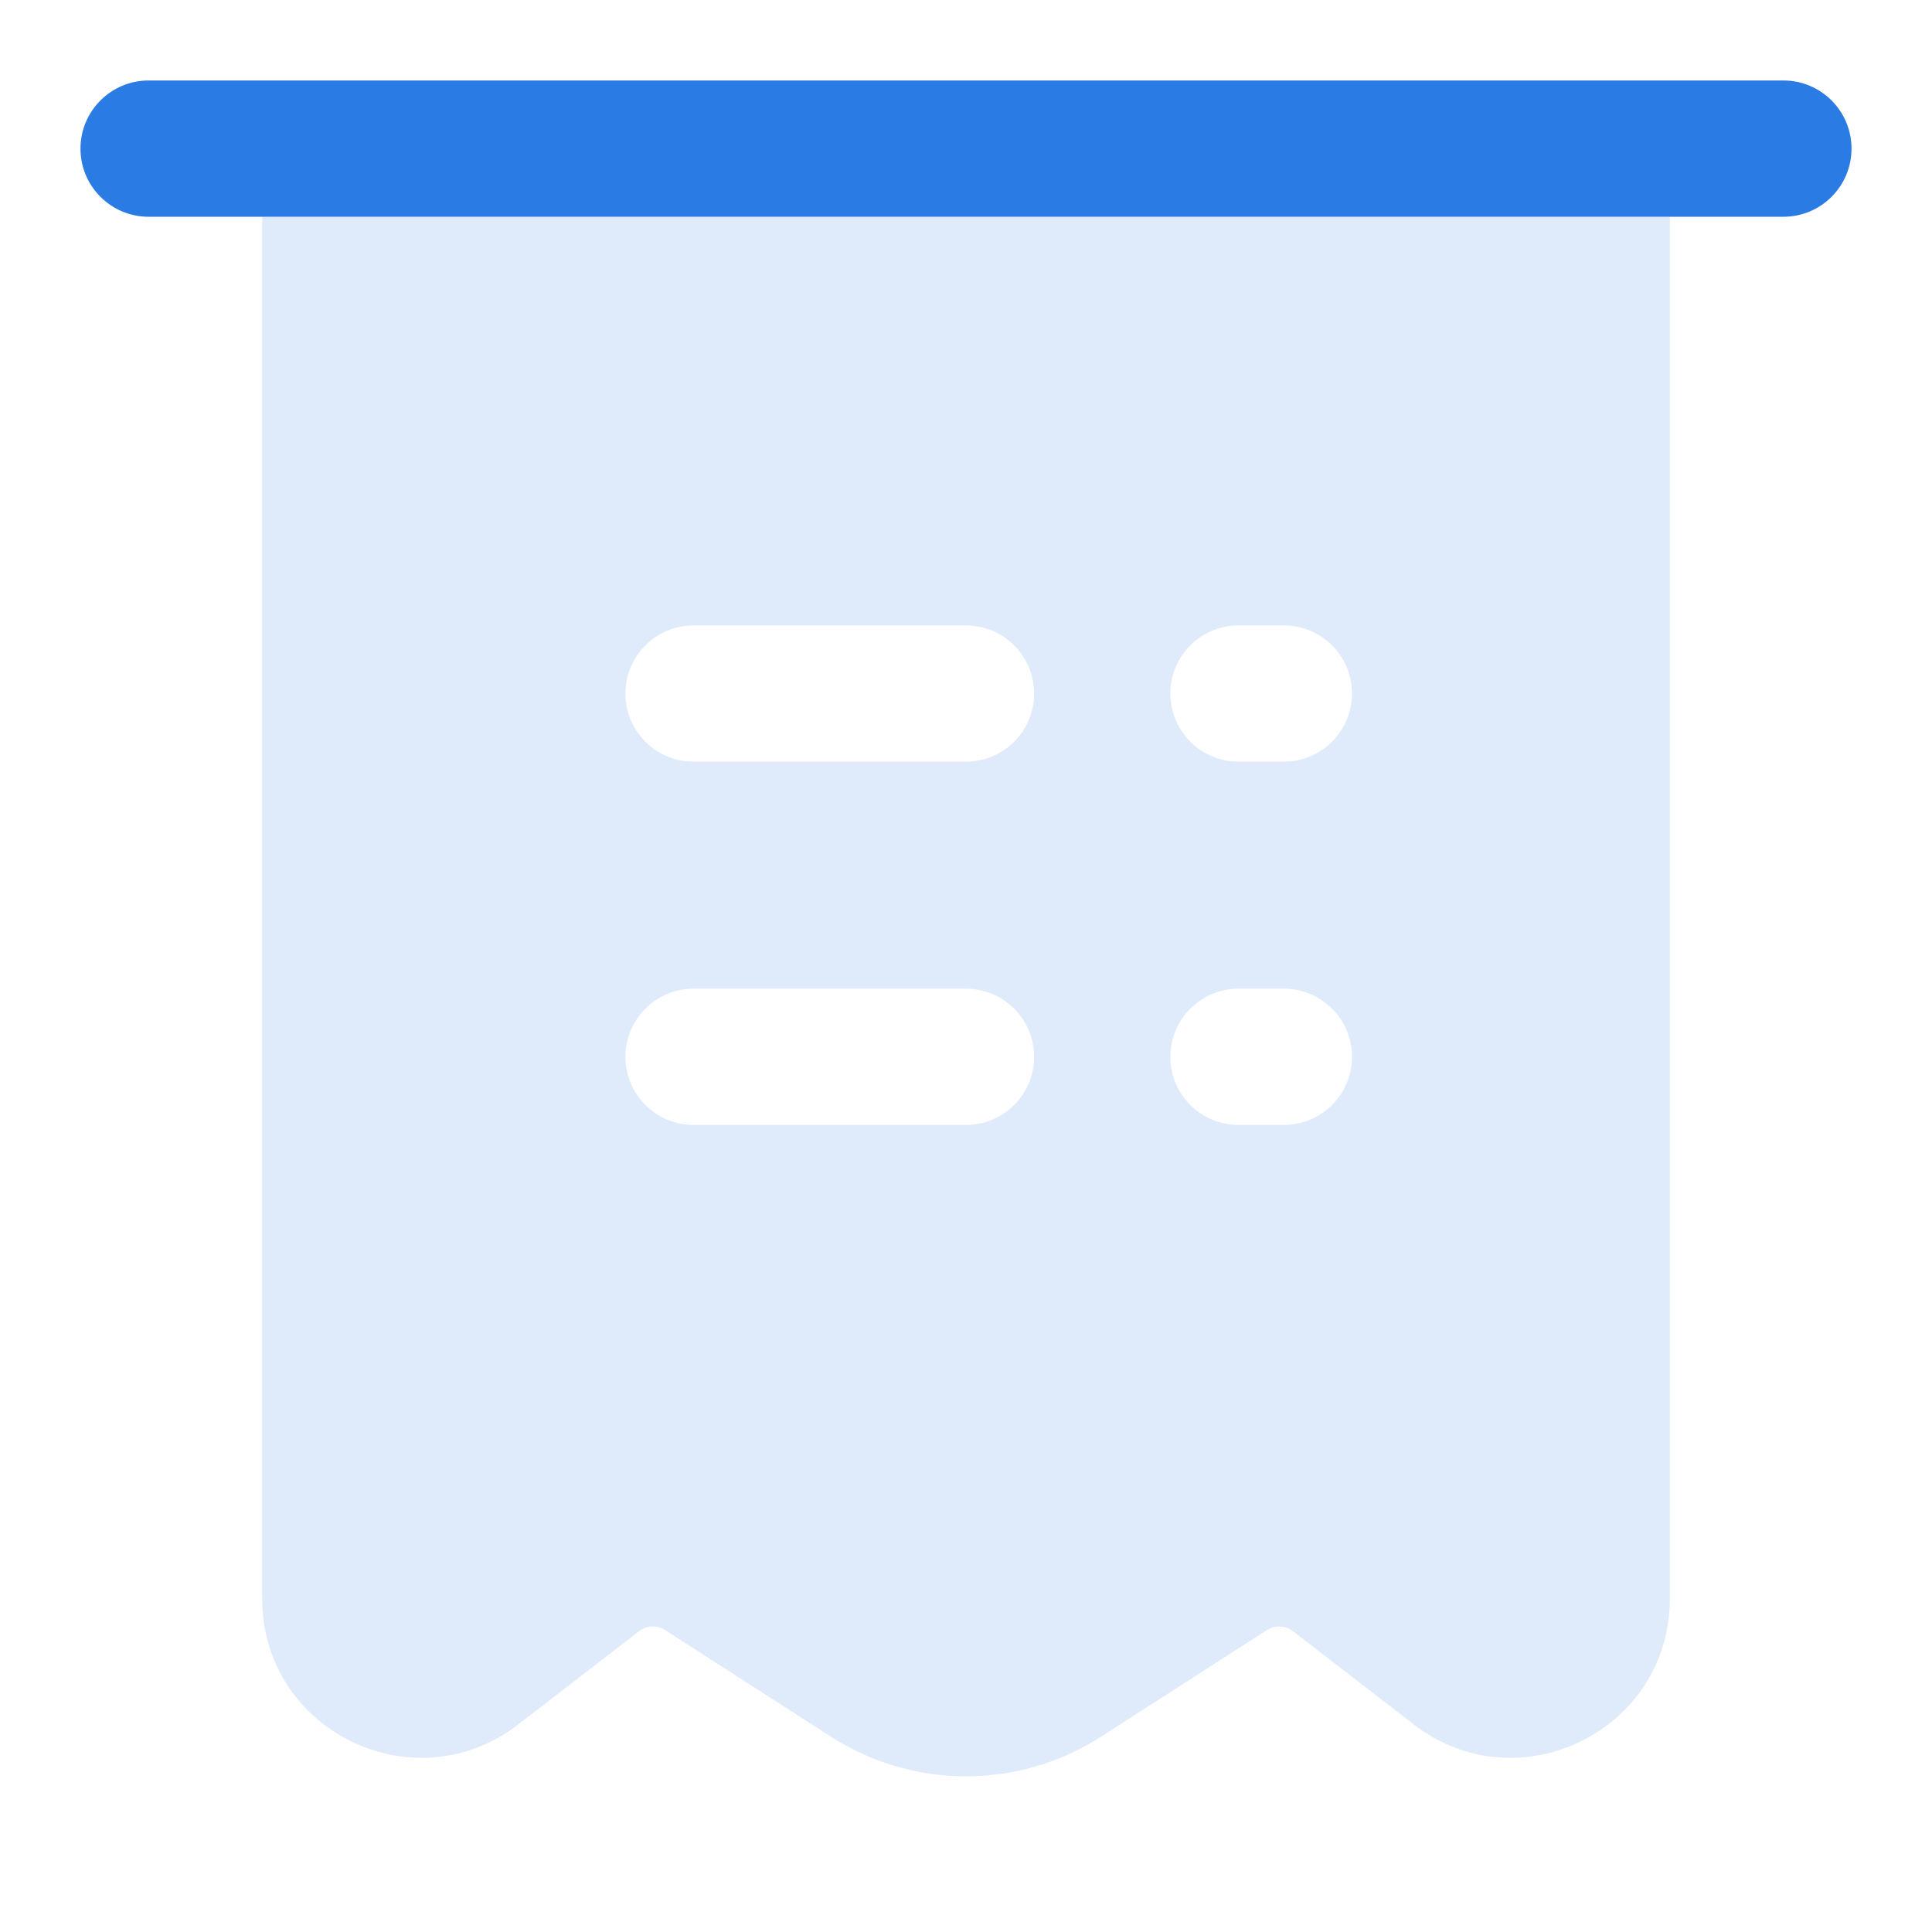 <svg width="70" height="70" viewBox="0 0 70 70" fill="none" xmlns="http://www.w3.org/2000/svg">
<g id="4 1">
<path id="Vector" opacity="0.15" fill-rule="evenodd" clip-rule="evenodd" d="M5.385 2.917C4.022 2.917 2.917 4.022 2.917 5.385C2.917 6.748 4.022 7.853 5.385 7.853H9.498V57.921C9.498 62.703 14.988 65.401 18.774 62.481L23.153 59.102C23.428 58.89 23.808 58.874 24.1 59.062L30.107 62.923C33.088 64.839 36.913 64.839 39.893 62.923L45.9 59.062C46.193 58.874 46.572 58.89 46.847 59.102L51.226 62.481C55.012 65.401 60.502 62.703 60.502 57.921V7.853H64.615C65.979 7.853 67.083 6.748 67.083 5.385C67.083 4.022 65.979 2.917 64.615 2.917H5.385ZM22.66 25.128C22.66 23.765 23.765 22.661 25.128 22.661H35C36.363 22.661 37.468 23.765 37.468 25.128C37.468 26.491 36.363 27.596 35 27.596H25.128C23.765 27.596 22.66 26.491 22.66 25.128ZM25.128 35.823C23.765 35.823 22.66 36.928 22.66 38.291C22.66 39.654 23.765 40.759 25.128 40.759H35C36.363 40.759 37.468 39.654 37.468 38.291C37.468 36.928 36.363 35.823 35 35.823H25.128ZM42.404 25.128C42.404 23.765 43.509 22.661 44.872 22.661H46.517C47.88 22.661 48.985 23.765 48.985 25.128C48.985 26.491 47.88 27.596 46.517 27.596H44.872C43.509 27.596 42.404 26.491 42.404 25.128ZM44.872 35.823C43.509 35.823 42.404 36.928 42.404 38.291C42.404 39.654 43.509 40.759 44.872 40.759H46.517C47.88 40.759 48.985 39.654 48.985 38.291C48.985 36.928 47.88 35.823 46.517 35.823H44.872Z" fill="#2A7BE4"/>
<path id="Vector_2" fill-rule="evenodd" clip-rule="evenodd" d="M5.385 2.917C4.022 2.917 2.917 4.022 2.917 5.385C2.917 6.748 4.022 7.853 5.385 7.853H9.498H60.502H64.615C65.979 7.853 67.083 6.748 67.083 5.385C67.083 4.022 65.979 2.917 64.615 2.917H5.385Z" fill="#2A7BE4"/>
</g>
</svg>
